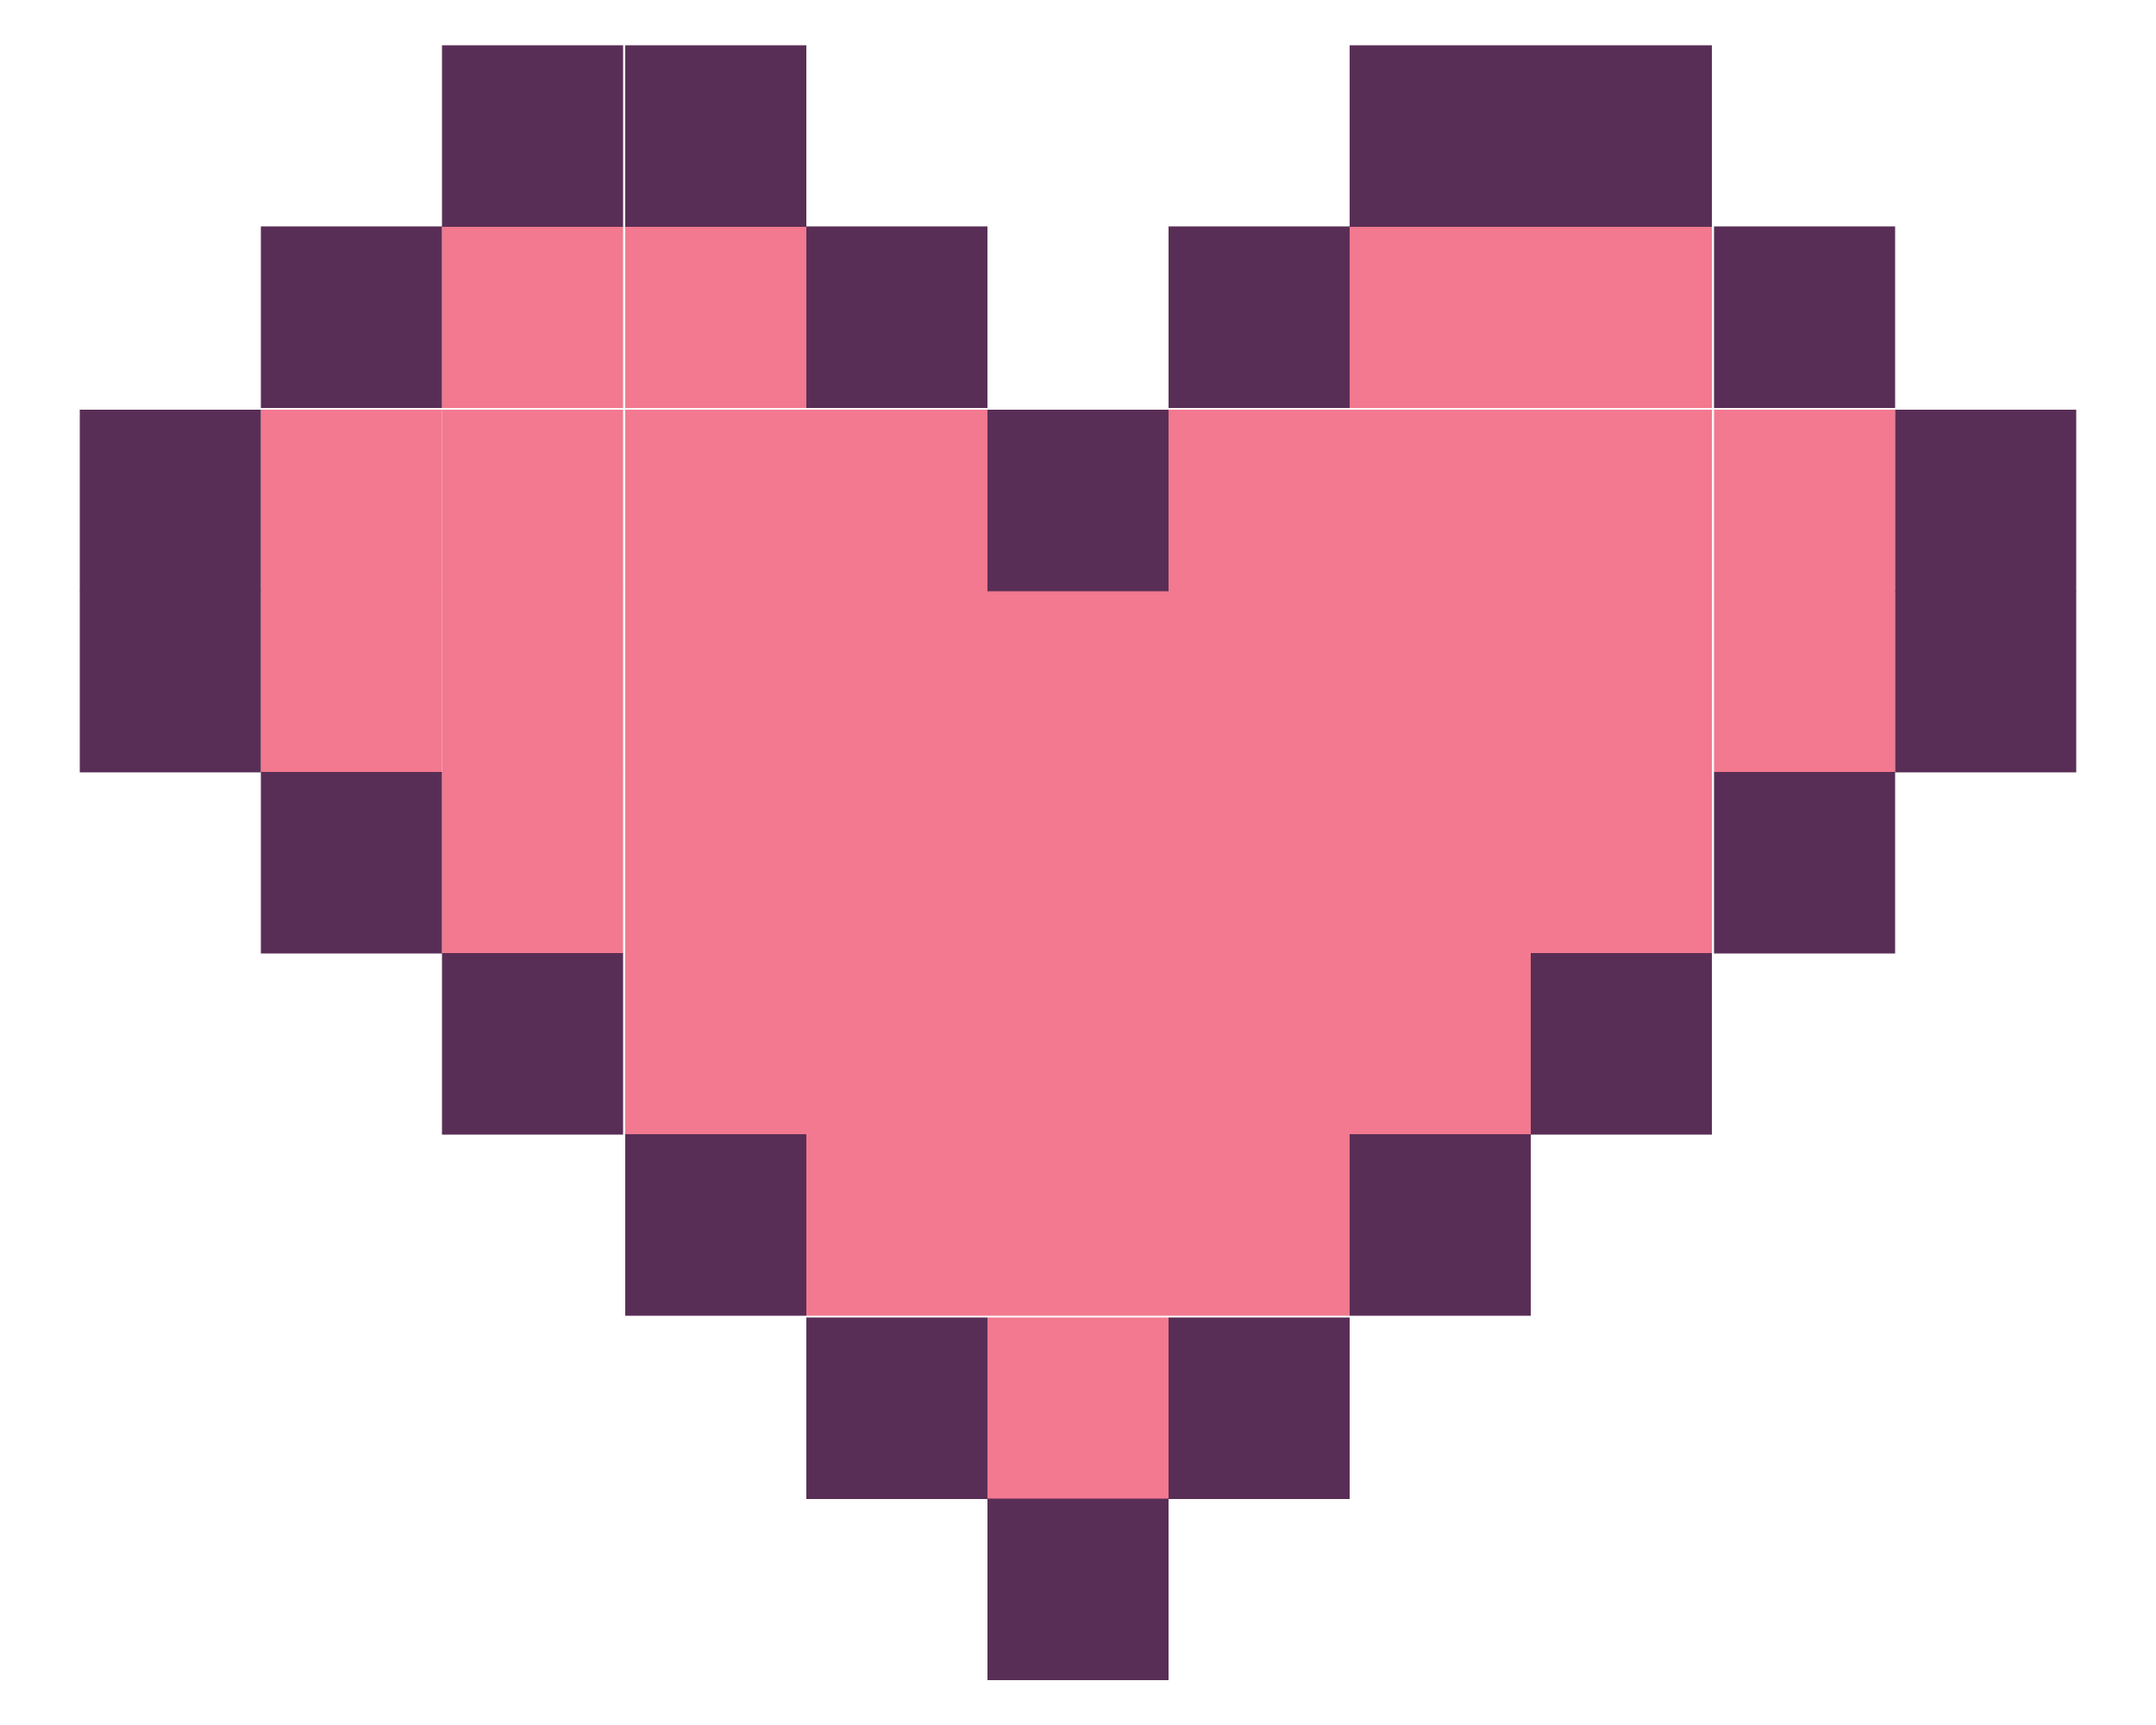 <svg id="Layer_1" data-name="Layer 1" xmlns="http://www.w3.org/2000/svg" width="100" height="80" viewBox="0 0 100 80"><defs><style>.cls-1{fill:#f2798f;}.cls-2{fill:#592e56;}</style></defs><title>hjerte_ny</title><rect class="cls-1" x="79.5" y="27.4" width="8.4" height="8.42"/><rect class="cls-1" x="79.5" y="19" width="8.4" height="8.42"/><rect class="cls-1" x="71" y="35.8" width="8.4" height="8.42"/><rect class="cls-1" x="71" y="27.4" width="8.4" height="8.42"/><rect class="cls-1" x="71" y="19" width="8.4" height="8.42"/><rect class="cls-1" x="71" y="10.5" width="8.4" height="8.42"/><rect class="cls-1" x="62.6" y="44.2" width="8.4" height="8.42"/><rect class="cls-1" x="62.6" y="35.8" width="8.4" height="8.42"/><rect class="cls-1" x="62.6" y="27.4" width="8.4" height="8.42"/><rect class="cls-1" x="62.6" y="19" width="8.4" height="8.42"/><rect class="cls-1" x="62.6" y="10.5" width="8.4" height="8.42"/><rect class="cls-1" x="54.2" y="52.6" width="8.4" height="8.42"/><rect class="cls-1" x="54.2" y="44.2" width="8.4" height="8.42"/><rect class="cls-1" x="54.2" y="35.8" width="8.4" height="8.42"/><rect class="cls-1" x="54.2" y="27.4" width="8.4" height="8.42"/><rect class="cls-1" x="54.2" y="19" width="8.4" height="8.42"/><rect class="cls-1" x="45.8" y="61.1" width="8.4" height="8.42"/><rect class="cls-1" x="45.8" y="52.6" width="8.4" height="8.42"/><rect class="cls-1" x="45.8" y="44.2" width="8.4" height="8.42"/><rect class="cls-1" x="45.8" y="35.8" width="8.4" height="8.42"/><rect class="cls-1" x="45.8" y="27.4" width="8.4" height="8.42"/><rect class="cls-1" x="37.4" y="52.6" width="8.4" height="8.42"/><rect class="cls-1" x="37.4" y="44.2" width="8.4" height="8.42"/><rect class="cls-1" x="37.4" y="35.8" width="8.4" height="8.42"/><rect class="cls-1" x="37.4" y="27.4" width="8.4" height="8.42"/><rect class="cls-1" x="37.4" y="19" width="8.4" height="8.42"/><rect class="cls-1" x="29" y="44.2" width="8.4" height="8.42"/><rect class="cls-1" x="29" y="35.8" width="8.4" height="8.42"/><rect class="cls-1" x="29" y="27.4" width="8.4" height="8.42"/><rect class="cls-1" x="29" y="19" width="8.4" height="8.42"/><rect class="cls-1" x="29" y="10.5" width="8.4" height="8.42"/><rect class="cls-1" x="20.5" y="35.8" width="8.4" height="8.42"/><rect class="cls-1" x="20.5" y="27.4" width="8.4" height="8.42"/><rect class="cls-1" x="20.5" y="19" width="8.4" height="8.42"/><rect class="cls-1" x="20.5" y="10.5" width="8.4" height="8.42"/><rect class="cls-1" x="12.1" y="27.4" width="8.4" height="8.42"/><rect class="cls-1" x="12.1" y="19" width="8.4" height="8.42"/><rect class="cls-2" x="87.9" y="27.4" width="8.4" height="8.42"/><rect class="cls-2" x="87.9" y="19" width="8.4" height="8.42"/><rect class="cls-2" x="79.5" y="35.8" width="8.4" height="8.42"/><rect class="cls-2" x="79.5" y="10.5" width="8.4" height="8.42"/><rect class="cls-2" x="71" y="44.2" width="8.4" height="8.42"/><rect class="cls-2" x="71" y="2.1" width="8.4" height="8.42"/><rect class="cls-2" x="62.6" y="52.6" width="8.4" height="8.42"/><rect class="cls-2" x="62.6" y="2.1" width="8.4" height="8.42"/><rect class="cls-2" x="54.2" y="61.1" width="8.4" height="8.42"/><rect class="cls-2" x="54.2" y="10.5" width="8.4" height="8.42"/><rect class="cls-2" x="45.8" y="69.5" width="8.4" height="8.42"/><rect class="cls-2" x="45.8" y="19" width="8.4" height="8.42"/><rect class="cls-2" x="37.4" y="61.1" width="8.4" height="8.42"/><rect class="cls-2" x="37.4" y="10.5" width="8.4" height="8.42"/><rect class="cls-2" x="29" y="52.6" width="8.4" height="8.42"/><rect class="cls-2" x="29" y="2.1" width="8.4" height="8.42"/><rect class="cls-2" x="20.5" y="44.2" width="8.4" height="8.42"/><rect class="cls-2" x="20.5" y="2.1" width="8.4" height="8.42"/><rect class="cls-2" x="12.1" y="35.8" width="8.4" height="8.42"/><rect class="cls-2" x="12.1" y="10.5" width="8.4" height="8.42"/><rect class="cls-2" x="3.7" y="27.4" width="8.4" height="8.42"/><rect class="cls-2" x="3.7" y="19" width="8.4" height="8.42"/></svg>
